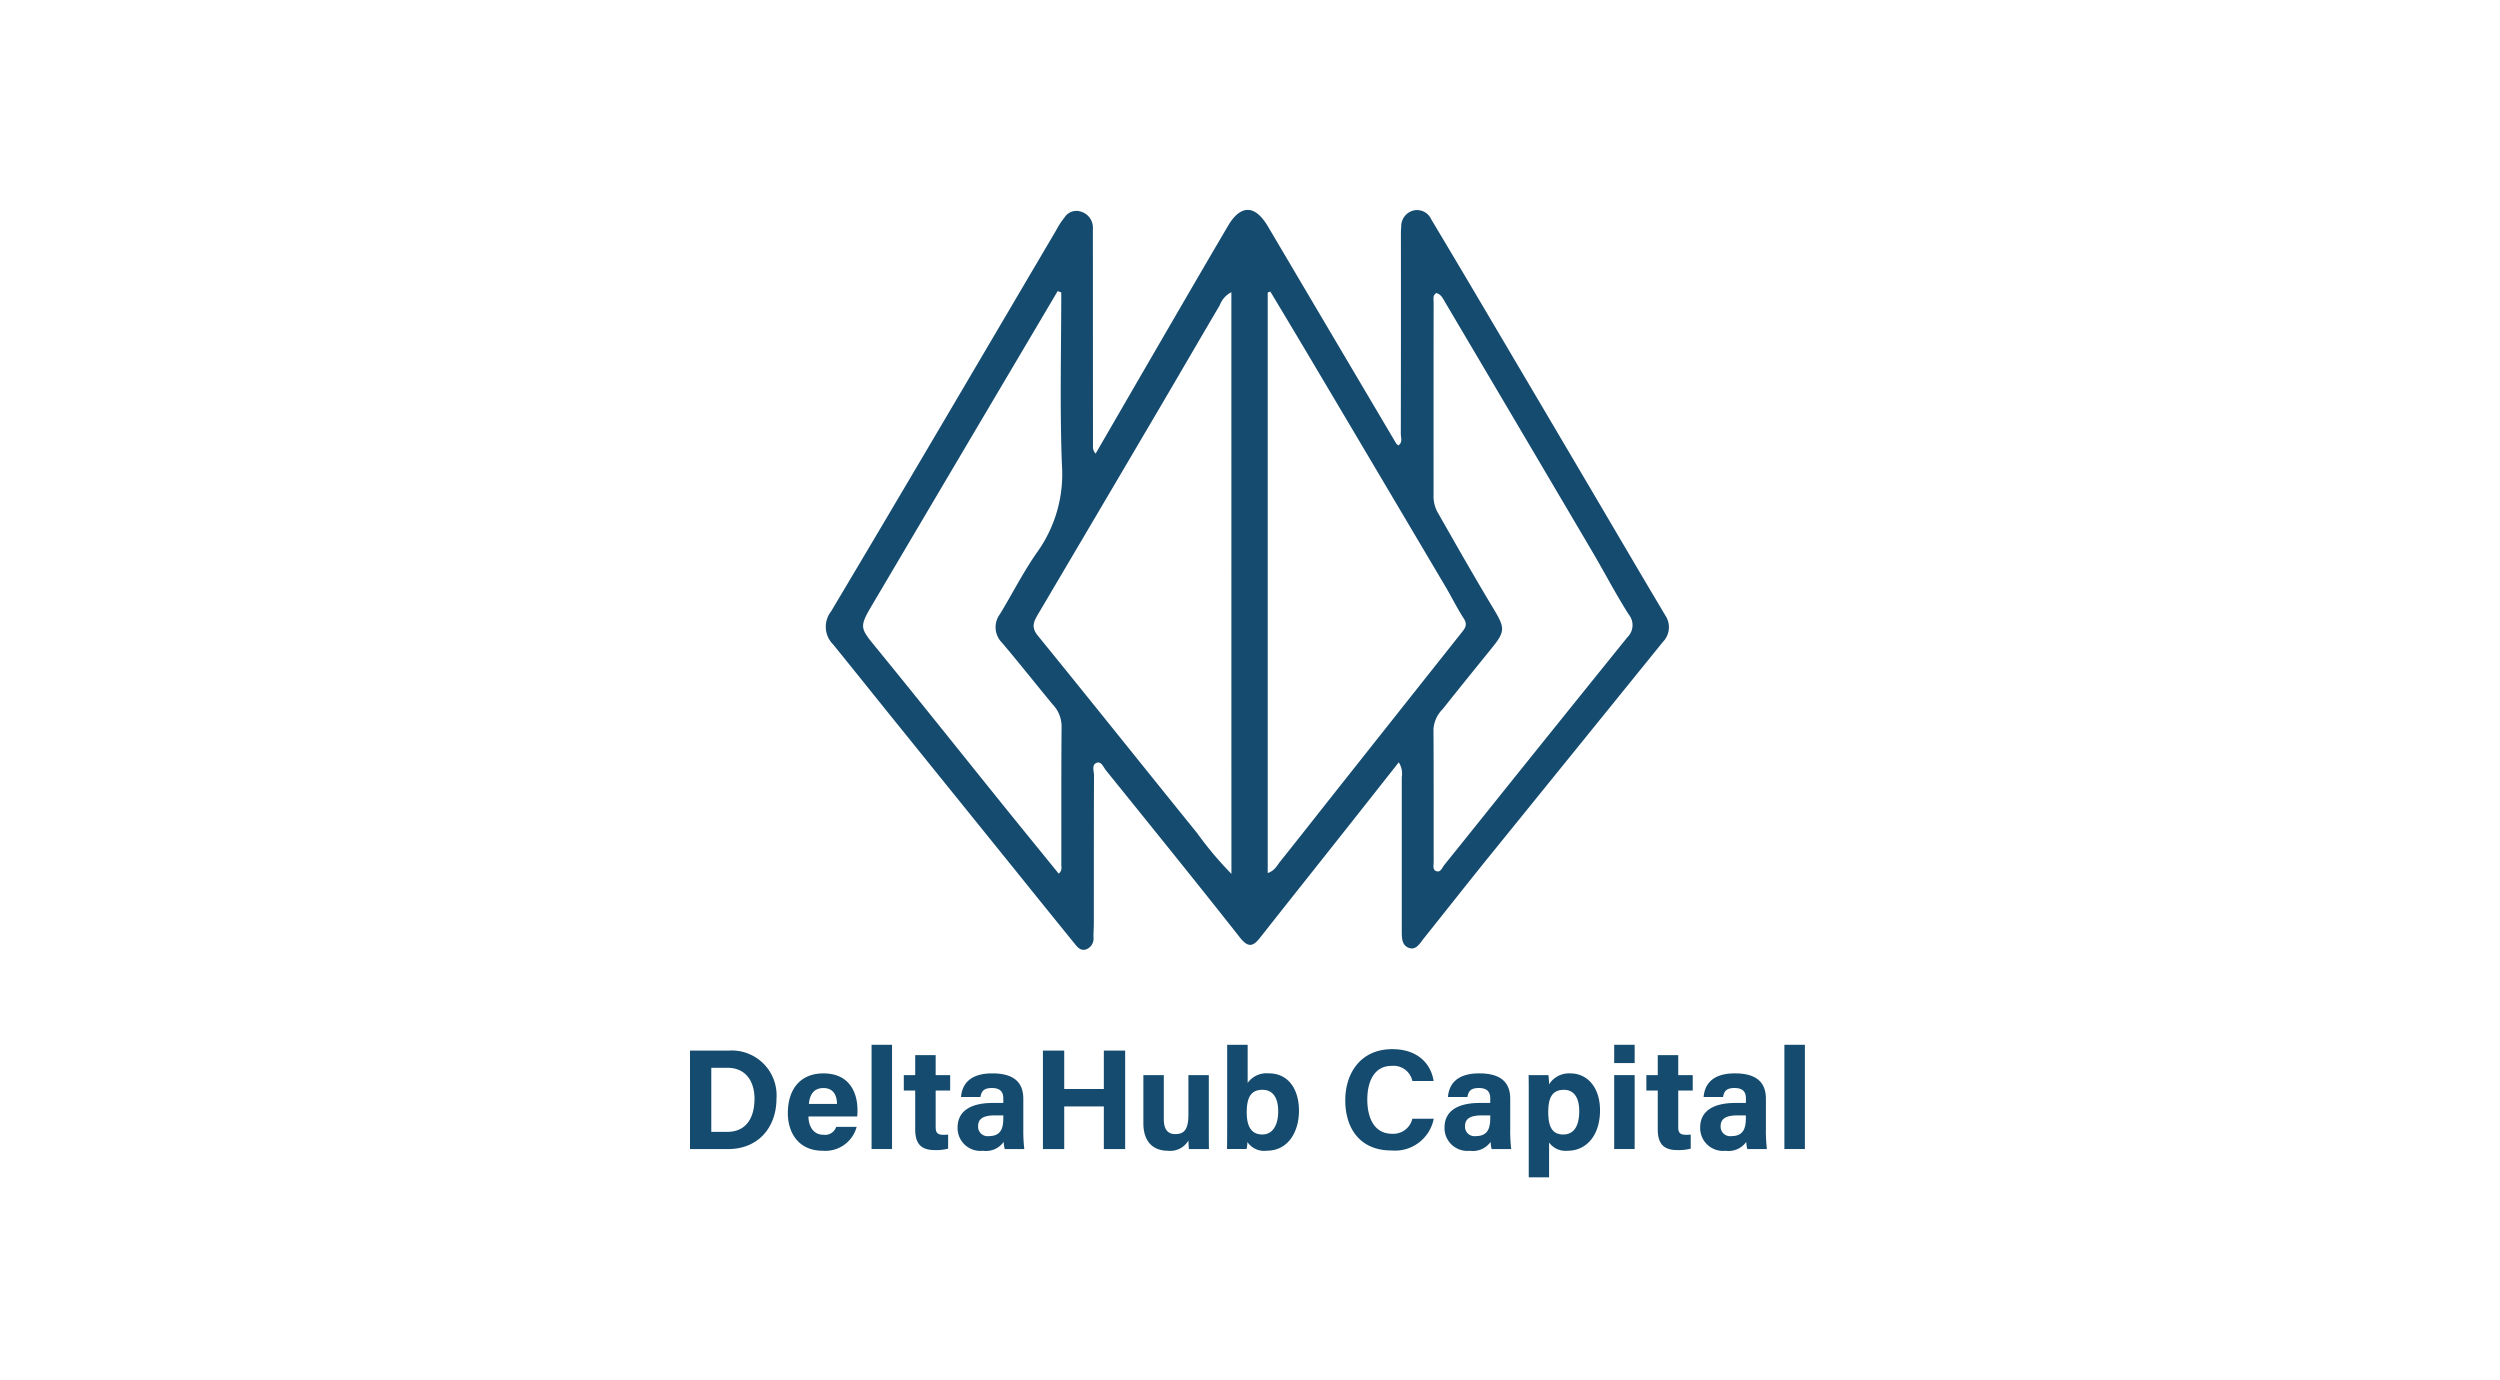 <svg xmlns="http://www.w3.org/2000/svg" width="250" height="138" viewBox="0 0 250 138">
  <g id="Group_9760" data-name="Group 9760" transform="translate(-1461 -2665)">
    <rect id="Rectangle_1241" data-name="Rectangle 1241" width="250" height="138" transform="translate(1461 2665)" opacity="0"/>
    <g id="Group_9757" data-name="Group 9757" transform="translate(1530 2686)">
      <g id="Group_9738" data-name="Group 9738" transform="translate(13.587)">
        <path id="Path_29001" data-name="Path 29001" d="M156.185,263.044c-2.108,2.672-4.13,5.241-6.159,7.8-2.566,3.242-5.143,6.475-7.7,9.725-.723.924-1.21,1.03-2.043-.03-4.408-5.6-8.9-11.139-13.377-16.693-.257-.319-.464-.924-.918-.759-.546.195-.278.836-.278,1.272-.021,4.91-.015,9.817-.018,14.727,0,.475-.032.951-.038,1.426a1.147,1.147,0,0,1-.75,1.243c-.561.174-.874-.263-1.172-.629q-2.923-3.6-5.834-7.219-6.138-7.6-12.273-15.2c-2-2.48-3.992-4.972-6-7.449a2.489,2.489,0,0,1-.215-3.295c7.552-12.666,15.007-25.385,22.494-38.089a7.992,7.992,0,0,1,.853-1.311,1.414,1.414,0,0,1,1.633-.593,1.668,1.668,0,0,1,1.21,1.591c-.009,1.048,0,2.1,0,3.147q0,9.362.009,18.727a.966.966,0,0,0,.263.741q2.015-3.485,4.036-6.974c3.059-5.267,6.109-10.543,9.2-15.8,1.275-2.167,2.716-2.117,3.995.053q6.413,10.859,12.831,21.712a.935.935,0,0,0,.218.186c.446-.319.236-.785.239-1.175q.018-9.721.009-19.442c0-.431-.009-.862.033-1.284a1.62,1.62,0,0,1,1.213-1.588,1.549,1.549,0,0,1,1.783.874q2.161,3.609,4.3,7.227,5.837,9.88,11.662,19.76c2.483,4.213,4.951,8.435,7.455,12.636A2.1,2.1,0,0,1,182.6,251q-8.7,10.753-17.41,21.5c-2.179,2.7-4.322,5.421-6.486,8.131-.407.508-.791,1.27-1.562.948-.691-.289-.655-1.084-.655-1.76q0-7.653,0-15.3A2.081,2.081,0,0,0,156.185,263.044ZM139.447,216.03a2.4,2.4,0,0,0-1.16,1.3c-1.954,3.316-3.885,6.649-5.837,9.97q-6.147,10.452-12.317,20.9c-.431.729-.747,1.308-.056,2.158,5.344,6.569,10.623,13.188,15.949,19.769a35.178,35.178,0,0,0,3.425,4.071C139.447,254.692,139.447,235.416,139.447,216.03Zm3.894-.065c-.086.033-.174.065-.26.094v58.056c.709-.233.927-.756,1.243-1.146,1.96-2.445,3.888-4.913,5.834-7.369q6.111-7.715,12.229-15.426c.351-.446.744-.827.307-1.5-.667-1.033-1.213-2.146-1.839-3.206q-6.236-10.544-12.483-21.077Q145.87,220.168,143.342,215.965Zm16.6.151c-.378.227-.269.593-.269.906q-.009,9.641-.006,19.282a3.328,3.328,0,0,0,.36,1.659c1.854,3.254,3.7,6.513,5.633,9.722,1.143,1.9,1.193,2.247-.154,3.912-1.642,2.031-3.292,4.06-4.91,6.106a3.14,3.14,0,0,0-.939,2.016c.032,4.429.015,8.857.021,13.283,0,.319-.121.768.224.912.469.2.617-.334.833-.6,2.421-3,4.821-6.011,7.233-9.014q5.531-6.886,11.077-13.758a1.687,1.687,0,0,0,.142-2.279c-1.323-2.079-2.459-4.278-3.711-6.4q-7.294-12.382-14.608-24.75C160.622,216.709,160.454,216.249,159.937,216.116Zm-37.5-.056-.363-.142-4.322,7.307q-7.081,11.97-14.151,23.944c-1.42,2.409-1.337,2.38.446,4.564,4.207,5.155,8.352,10.363,12.53,15.544,1.857,2.3,3.726,4.591,5.6,6.9.372-.331.26-.635.26-.895.009-4.62-.015-9.241.027-13.859a3.178,3.178,0,0,0-.892-2.167c-1.695-2.052-3.345-4.142-5.066-6.173a2.187,2.187,0,0,1-.207-2.858c1.261-2.073,2.353-4.254,3.747-6.229a13.384,13.384,0,0,0,2.453-8.668C122.279,227.577,122.436,221.814,122.436,216.06Z" transform="translate(-98.896 -207.811)" fill="#144b6f"/>
      </g>
      <g id="Group_9739" data-name="Group 9739" transform="translate(0 83.479)">
        <path id="Path_29002" data-name="Path 29002" d="M94.294,236.282H98.2a4.481,4.481,0,0,1,4.742,4.8c0,2.873-1.819,5.049-4.83,5.049H94.294Zm2.129,8.128h1.6c1.887,0,2.722-1.4,2.722-3.322,0-1.609-.782-3.085-2.71-3.085H96.423Z" transform="translate(-94.294 -235.703)" fill="#144b6f"/>
        <path id="Path_29003" data-name="Path 29003" d="M99.669,241.363c0,.924.464,1.827,1.482,1.827a1.164,1.164,0,0,0,1.29-.791h2.049a3.238,3.238,0,0,1-3.392,2.391c-2.436,0-3.49-1.819-3.49-3.761,0-2.318,1.187-3.974,3.564-3.974,2.539,0,3.4,1.836,3.4,3.682a4.14,4.14,0,0,1-.03.623H99.669Zm2.855-1.258c-.015-.862-.357-1.585-1.355-1.585-.98,0-1.376.676-1.456,1.585Z" transform="translate(-87.824 -234.194)" fill="#144b6f"/>
        <path id="Path_29004" data-name="Path 29004" d="M100.444,246.511V236.086h2.046v10.425Z" transform="translate(-82.287 -236.086)" fill="#144b6f"/>
        <path id="Path_29005" data-name="Path 29005" d="M101.536,238.435h1.14v-2h2.046v2h1.45v1.541h-1.45v3.649c0,.561.171.779.779.779a3.884,3.884,0,0,0,.466-.024v1.408a4.615,4.615,0,0,1-1.376.142c-1.441,0-1.916-.771-1.916-2.064v-3.891h-1.14v-1.541Z" transform="translate(-80.155 -235.403)" fill="#144b6f"/>
        <path id="Path_29006" data-name="Path 29006" d="M109.929,242.709a16.293,16.293,0,0,0,.1,1.91h-1.954a3.024,3.024,0,0,1-.106-.72,2.176,2.176,0,0,1-2.079.895,2.286,2.286,0,0,1-2.533-2.321c0-1.683,1.352-2.462,3.519-2.462h1.054v-.452c0-.525-.189-1.042-1.137-1.042-.865,0-1.054.369-1.148.9H103.7c.112-1.314.924-2.377,3.171-2.365,1.981.015,3.059.785,3.059,2.548v3.106Zm-2-1.456H107.1c-1.234,0-1.692.378-1.692,1.089a.951.951,0,0,0,1.066.986c1.3,0,1.458-.9,1.458-1.881v-.195Z" transform="translate(-76.599 -234.194)" fill="#144b6f"/>
        <path id="Path_29007" data-name="Path 29007" d="M106.248,236.282h2.129v3.841h3.962v-3.841h2.132v9.849h-2.132v-4.263h-3.962v4.263h-2.129Z" transform="translate(-70.955 -235.703)" fill="#144b6f"/>
        <path id="Path_29008" data-name="Path 29008" d="M116.2,242.357c0,.714,0,1.488.015,2.149h-2c-.03-.2-.041-.6-.056-.853a2.1,2.1,0,0,1-2.034,1.024c-1.506,0-2.468-.915-2.468-2.749v-4.815h2.043v4.405c0,.818.254,1.491,1.14,1.491.933,0,1.32-.5,1.32-1.96v-3.933H116.2Z" transform="translate(-64.319 -234.079)" fill="#144b6f"/>
        <path id="Path_29009" data-name="Path 29009" d="M112.5,236.086h2.046V239.9a2.314,2.314,0,0,1,2.114-.957c2.014,0,3.017,1.662,3.017,3.735,0,2.12-1.089,4-3.215,4a2.014,2.014,0,0,1-1.943-.871,3.485,3.485,0,0,1-.08.7h-1.957c.015-.8.015-1.615.015-2.418v-8.007Zm5.1,6.637c0-1.231-.461-2.135-1.565-2.135-1.169,0-1.582.762-1.582,2.267,0,1.243.366,2.2,1.559,2.2C117.057,245.055,117.6,244.122,117.6,242.723Z" transform="translate(-58.78 -236.086)" fill="#144b6f"/>
        <path id="Path_29010" data-name="Path 29010" d="M125.337,243.187a3.949,3.949,0,0,1-4.249,3.177c-3.124,0-4.6-2.211-4.6-5.013,0-2.7,1.523-5.117,4.7-5.117,2.622,0,3.891,1.541,4.133,3.186H123.2a1.932,1.932,0,0,0-2.073-1.515c-1.757,0-2.436,1.58-2.436,3.372,0,1.665.59,3.419,2.492,3.419a1.959,1.959,0,0,0,2.014-1.506h2.143Z" transform="translate(-50.961 -235.797)" fill="#144b6f"/>
        <path id="Path_29011" data-name="Path 29011" d="M126.421,242.709a16.287,16.287,0,0,0,.1,1.91h-1.954a3.026,3.026,0,0,1-.1-.72,2.185,2.185,0,0,1-2.081.895,2.286,2.286,0,0,1-2.533-2.321c0-1.683,1.352-2.462,3.519-2.462h1.054v-.452c0-.525-.189-1.042-1.137-1.042-.862,0-1.054.369-1.146.9h-1.949c.112-1.314.924-2.377,3.174-2.365,1.978.015,3.056.785,3.056,2.548v3.106Zm-1.993-1.456h-.836c-1.234,0-1.692.378-1.692,1.089a.951.951,0,0,0,1.066.986c1.3,0,1.461-.9,1.461-1.881Z" transform="translate(-44.401 -234.194)" fill="#144b6f"/>
        <path id="Path_29012" data-name="Path 29012" d="M124.747,243.967v3.484h-2.034V239.01c0-.6,0-1.19-.015-1.783h1.981a8.082,8.082,0,0,1,.068.921,2.339,2.339,0,0,1,2.149-1.092c1.659,0,2.944,1.388,2.944,3.682,0,2.607-1.435,4.051-3.224,4.051A2.032,2.032,0,0,1,124.747,243.967Zm3.014-3.15c0-1.355-.546-2.12-1.521-2.12-1.163,0-1.577.747-1.577,2.238,0,1.411.381,2.229,1.488,2.229C127.236,243.164,127.761,242.322,127.761,240.816Z" transform="translate(-38.838 -234.194)" fill="#144b6f"/>
        <path id="Path_29013" data-name="Path 29013" d="M125.6,236.086h2.046v1.828H125.6Zm0,3.032h2.046v7.393H125.6Z" transform="translate(-33.18 -236.086)" fill="#144b6f"/>
        <path id="Path_29014" data-name="Path 29014" d="M126.687,238.435h1.14v-2h2.046v2h1.45v1.541h-1.45v3.649c0,.561.174.779.782.779a3.911,3.911,0,0,0,.466-.024v1.408a4.624,4.624,0,0,1-1.376.142c-1.441,0-1.919-.771-1.919-2.064v-3.891h-1.14Z" transform="translate(-31.05 -235.403)" fill="#144b6f"/>
        <path id="Path_29015" data-name="Path 29015" d="M135.083,242.709a16.286,16.286,0,0,0,.1,1.91h-1.957a3.028,3.028,0,0,1-.1-.72,2.179,2.179,0,0,1-2.078.895,2.287,2.287,0,0,1-2.536-2.321c0-1.683,1.355-2.462,3.522-2.462h1.054v-.452c0-.525-.189-1.042-1.137-1.042-.865,0-1.054.369-1.149.9h-1.946c.109-1.314.924-2.377,3.171-2.365,1.981.015,3.059.785,3.059,2.548v3.106Zm-2-1.456h-.836c-1.231,0-1.689.378-1.689,1.089a.949.949,0,0,0,1.063.986c1.3,0,1.461-.9,1.461-1.881Z" transform="translate(-27.495 -234.194)" fill="#144b6f"/>
        <path id="Path_29016" data-name="Path 29016" d="M131.362,246.511V236.086h2.049v10.425Z" transform="translate(-21.923 -236.086)" fill="#144b6f"/>
      </g>
    </g>
  </g>
</svg>
